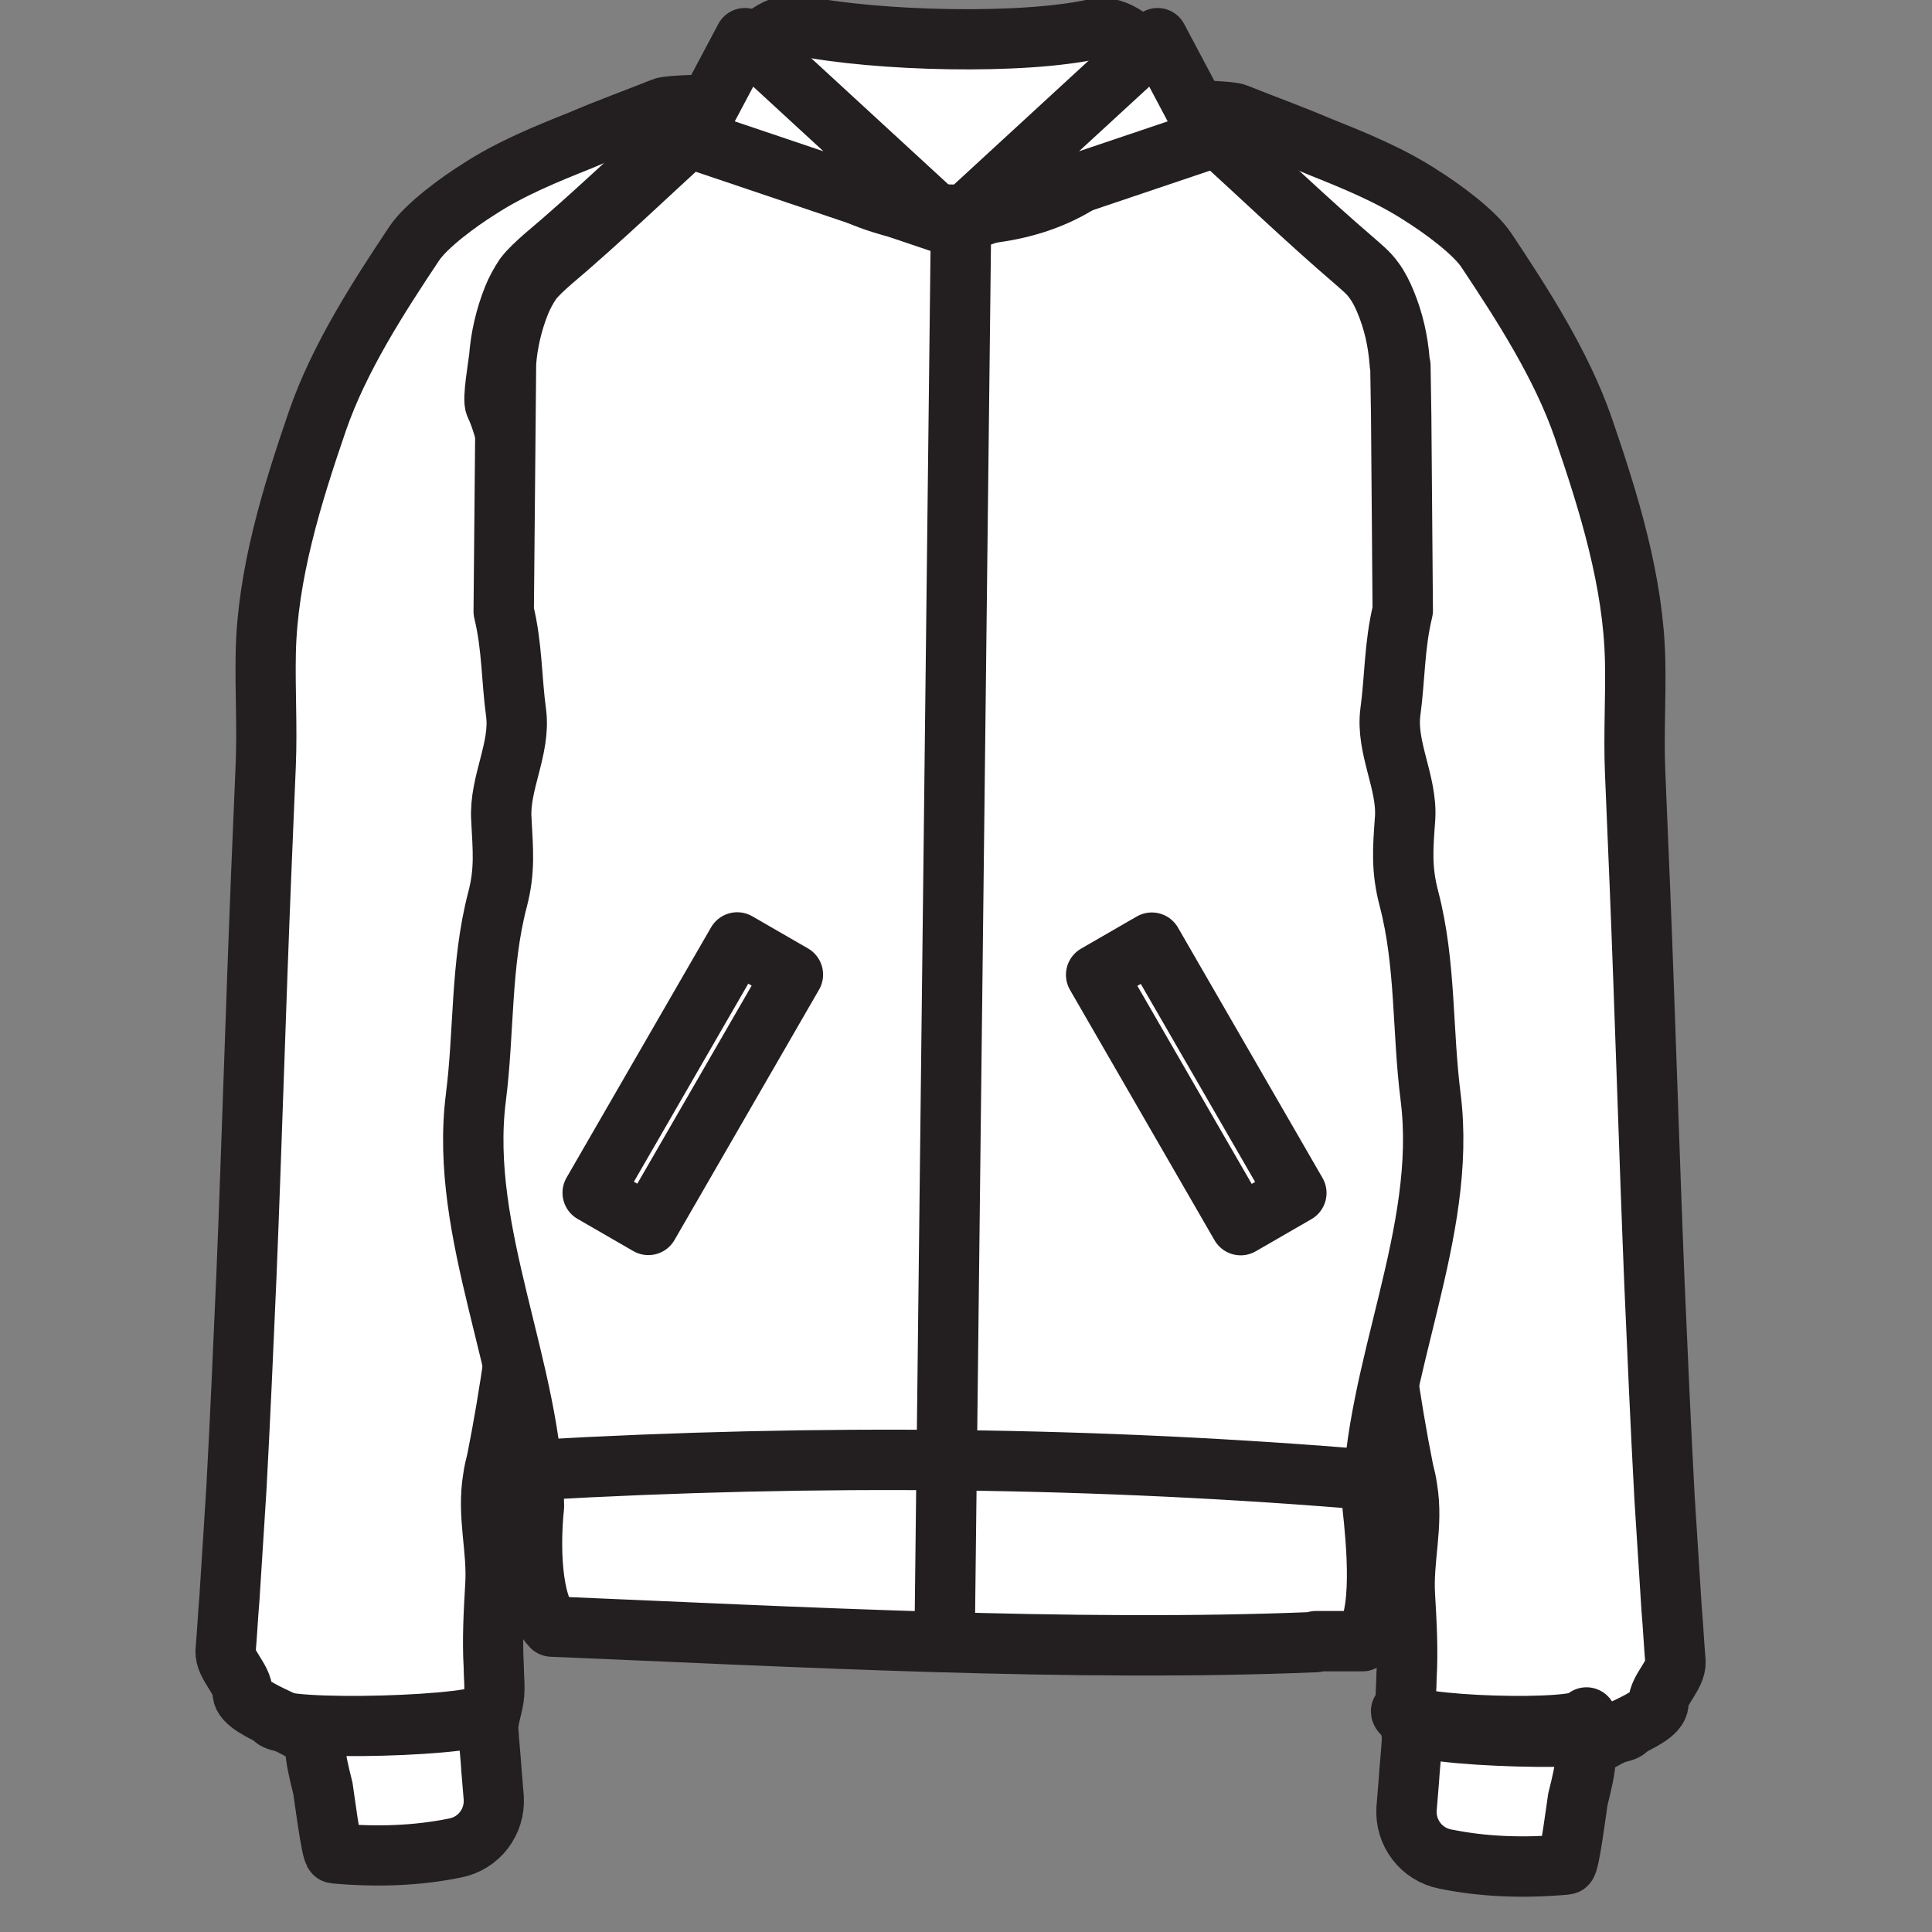<?xml version="1.0" encoding="UTF-8" standalone="no"?>
<!-- Generator: Adobe Illustrator 20.1.0, SVG Export Plug-In . SVG Version: 6.00 Build 0)  -->

<svg
   xmlns:dc="http://purl.org/dc/elements/1.1/"
   xmlns:cc="http://creativecommons.org/ns#"
   xmlns:rdf="http://www.w3.org/1999/02/22-rdf-syntax-ns#"
   xmlns:svg="http://www.w3.org/2000/svg"
   xmlns="http://www.w3.org/2000/svg"
   xmlns:sodipodi="http://sodipodi.sourceforge.net/DTD/sodipodi-0.dtd"
   xmlns:inkscape="http://www.inkscape.org/namespaces/inkscape"
   version="1.1"
   id="Layer_1"
   x="0px"
   y="0px"
   viewBox="0 0 32 32"
   xml:space="preserve"
   inkscape:version="0.48.4 r9939"
   width="100%"
   height="100%"
   sodipodi:docname="the_bomber_jacket.svg"><rect x="0" y="0" width="32" height="32" fill="#808080" stroke="none"/><defs
     id="defs43" /><sodipodi:namedview
     pagecolor="#ffffff"
     bordercolor="#666666"
     borderopacity="1"
     objecttolerance="10"
     gridtolerance="10"
     guidetolerance="10"
     inkscape:pageopacity="0"
     inkscape:pageshadow="2"
     inkscape:window-width="952"
     inkscape:window-height="489"
     id="namedview41"
     showgrid="false"
     inkscape:zoom="4.7676768"
     inkscape:cx="-24.559322"
     inkscape:cy="18.457627"
     inkscape:window-x="0"
     inkscape:window-y="28"
     inkscape:window-maximized="0"
     inkscape:current-layer="Layer_1" /><style
     type="text/css"
     id="style3">
	.st0{fill:#FFFFFF;stroke:#231F20;stroke-width:6;stroke-linecap:round;stroke-linejoin:round;stroke-miterlimit:10;}
	.st1{fill:none;stroke:#231F20;stroke-width:6;stroke-linecap:round;stroke-linejoin:round;stroke-miterlimit:10;}
</style><path
     class="st0"
     d="m 18.612,1.668 c 0.051,0.193 1.669,0.128 1.874,0.218 0.449,0.18 0.911,0.347 1.361,0.539 0.578,0.231 1.181,0.475 1.707,0.821 0.308,0.193 0.86,0.59 1.065,0.899 0.59,0.886 1.245,1.9 1.604,2.939 0.424,1.232 0.834,2.554 0.86,3.864 0.013,0.616 -0.026,1.219 0,1.848 0.026,0.616 0.051,1.232 0.077,1.848 0.09,2.208 0.154,4.428 0.244,6.636 0.051,1.181 0.103,2.362 0.167,3.543 0.038,0.603 0.077,1.219 0.116,1.823 0.026,0.295 0.038,0.578 0.064,0.873 0.013,0.231 -0.282,0.462 -0.282,0.693 -0.013,0.321 -1.194,0.565 -1.207,0.886 0,0.193 -0.064,0.449 -0.128,0.706 -0.013,0.077 -0.141,1.078 -0.193,1.078 -0.706,0.064 -1.373,0.038 -2.002,-0.09 -0.398,-0.077 -0.667,-0.436 -0.642,-0.834 l 0.038,-0.462 c 0.013,-0.218 0.038,-0.436 0.051,-0.655 0.013,-0.18 -0.064,-0.359 -0.09,-0.539 -0.026,-0.18 0,-0.347 0,-0.526 0.026,-0.449 0,-0.898 -0.026,-1.348 -0.038,-0.603 0.141,-1.155 0.038,-1.771 -0.013,-0.103 -0.038,-0.205 -0.064,-0.308 -0.449,-2.246 -0.603,-4.57 -0.873,-6.841 -0.282,-2.439 -0.578,-4.878 -0.796,-7.329 0.038,0.013 -2.965,-8.497 -2.965,-8.51 z"
     id="path5"
     inkscape:connector-curvature="0"
     style="fill:#ffffff;stroke:#231f20;stroke-width:1;stroke-linecap:round;stroke-linejoin:round;stroke-miterlimit:10;stroke-dasharray:none" /><g
     id="g7"
     transform="matrix(0.128,0,0,0.128,-23.451,-35.081)"
     style="stroke-width:7.791;stroke-miterlimit:10;stroke-dasharray:none"><g
       id="g9"
       style="stroke-width:7.791;stroke-miterlimit:10;stroke-dasharray:none"><path
         class="st1"
         d="m 388.5,496.3 c -0.2,1.9 -24,1.2 -24,-0.8"
         id="path11"
         inkscape:connector-curvature="0"
         style="fill:none;stroke:#231f20;stroke-width:7.791;stroke-linecap:round;stroke-linejoin:round;stroke-miterlimit:10;stroke-dasharray:none" /></g><path
       class="st0"
       d="m 290.6,286.3 c -0.4,1.5 -20,1 -21.6,1.7 -3.5,1.4 -7.1,2.7 -10.6,4.2 -4.5,1.8 -9.2,3.7 -13.3,6.4 -2.4,1.5 -6.7,4.6 -8.3,7 -4.6,6.9 -9.7,14.8 -12.5,22.9 -3.3,9.6 -6.5,19.9 -6.7,30.1 -0.1,4.8 0.2,9.5 0,14.4 -0.2,4.8 -0.4,9.6 -0.6,14.4 -0.7,17.2 -1.2,34.5 -1.9,51.7 -0.4,9.2 -0.8,18.4 -1.3,27.6 -0.3,4.7 -0.6,9.5 -0.9,14.2 -0.2,2.3 -0.3,4.5 -0.5,6.8 -0.1,1.8 2.2,3.6 2.2,5.4 0.1,2.5 9.3,4.4 9.4,6.9 0,1.5 0.5,3.5 1,5.5 0.1,0.6 1.1,8.4 1.5,8.4 5.5,0.5 10.7,0.3 15.6,-0.7 3.1,-0.6 5.2,-3.4 5,-6.5 l -0.3,-3.6 c -0.1,-1.7 -0.3,-3.4 -0.4,-5.1 -0.1,-1.4 0.5,-2.8 0.7,-4.2 0.2,-1.4 0,-2.7 0,-4.1 -0.2,-3.5 0,-7 0.2,-10.5 0.3,-4.7 -1.1,-9 -0.3,-13.8 0.1,-0.8 0.3,-1.6 0.5,-2.4 3.5,-17.5 4.7,-35.6 6.8,-53.3 2.2,-19 4.5,-38 6.2,-57.1 -0.3,0.1 30.1,-66.2 30.1,-66.3 z"
       id="path13"
       inkscape:connector-curvature="0"
       style="fill:#ffffff;stroke:#231f20;stroke-width:7.791;stroke-linecap:round;stroke-linejoin:round;stroke-miterlimit:10;stroke-dasharray:none" /><path
       class="st1"
       d="m 218.6,496.3 c 0.2,1.9 28,1.2 28,-0.8"
       id="path15"
       inkscape:connector-curvature="0"
       style="fill:none;stroke:#231f20;stroke-width:7.791;stroke-linecap:round;stroke-linejoin:round;stroke-miterlimit:10;stroke-dasharray:none" /><path
       class="st0"
       d="m 324.9,277.8 c 5.6,-1.2 10.5,9.4 14.8,13.3 5.9,5.4 11.7,11 17.9,16.2 0.9,0.8 1.8,1.5 2.5,2.5 0.6,0.8 1.1,1.8 1.5,2.8 1,2.4 1.6,5 1.8,7.7 0.1,1 0.9,5.5 0.5,6.2 -0.9,1.8 -1.2,3.6 -1.9,5.5 -0.9,2.3 -2.7,4.2 -3.9,6.4 -1.4,2.6 -2.2,5.5 -2.9,8.3 -0.5,1.9 -1,3.9 -1.5,5.8 -1.1,4.5 -1,8.7 -1.7,13.1 -0.6,4.6 -1.8,9.1 -2.1,13.7 -0.3,4 1.5,6.6 2.5,10.4 2.2,8.4 3.7,17 4.8,25.6 1.8,13.8 2.4,27.7 2.5,41.7 -7.1,7.1 -11,11.1 -18.1,18.2 h -72 c -7.1,-7.1 -11,-11.1 -18.1,-18.2 0.1,-13.9 0.8,-27.8 2.5,-41.7 1.1,-8.6 2.6,-17.2 4.8,-25.6 1,-3.8 2.7,-6.4 2.5,-10.4 -0.3,-4.6 -1.5,-9.1 -2.1,-13.7 -0.6,-4.4 -0.5,-8.6 -1.7,-13.1 -0.5,-1.9 -1,-3.9 -1.5,-5.8 -0.7,-2.8 -1.5,-5.7 -2.9,-8.3 -1.2,-2.2 -3,-4.1 -3.9,-6.4 -0.7,-1.9 -1,-3.6 -1.9,-5.5 -0.4,-0.7 0.4,-5.2 0.5,-6.2 0.2,-2.6 0.8,-5.2 1.8,-7.7 0.4,-1 0.9,-1.9 1.5,-2.8 0.7,-0.9 1.6,-1.7 2.5,-2.5 6.3,-5.3 12.3,-11.1 18.4,-16.6 4.3,-3.9 9.1,-14.5 14.8,-13.3 9.9,2 28.7,2.5 38.1,0.4 z"
       id="path17"
       inkscape:connector-curvature="0"
       style="fill:#ffffff;stroke:#231f20;stroke-width:7.791;stroke-linecap:round;stroke-linejoin:round;stroke-miterlimit:10;stroke-dasharray:none" /><path
       class="st0"
       d="m 363.9,326.4 c -0.1,0.3 -0.3,0.5 -0.4,0.8 l -0.1,-6.5 c 0.2,1.6 0.8,5.1 0.5,5.7 z"
       id="path19"
       inkscape:connector-curvature="0"
       style="fill:#ffffff;stroke:#231f20;stroke-width:7.791;stroke-linecap:round;stroke-linejoin:round;stroke-miterlimit:10;stroke-dasharray:none" /><path
       class="st1"
       d="M 354.3,311.2"
       id="path21"
       inkscape:connector-curvature="0"
       style="fill:none;stroke:#231f20;stroke-width:7.791;stroke-linecap:round;stroke-linejoin:round;stroke-miterlimit:10;stroke-dasharray:none" /><path
       class="st1"
       d="M 341.6,299.8"
       id="path23"
       inkscape:connector-curvature="0"
       style="fill:none;stroke:#231f20;stroke-width:7.791;stroke-linecap:round;stroke-linejoin:round;stroke-miterlimit:10;stroke-dasharray:none" /></g><path
     class="st0"
     d="m 21.795,27.198 c -4.005,0.167 -8.651,-0.09 -12.656,-0.257 -0.359,-0.372 -0.359,-1.399 -0.295,-1.99 -0.026,-2.259 -1.245,-4.518 -0.963,-6.764 0.141,-1.104 0.077,-2.208 0.359,-3.286 0.128,-0.488 0.09,-0.822 0.064,-1.335 -0.038,-0.59 0.321,-1.168 0.244,-1.758 -0.077,-0.565 -0.064,-1.104 -0.205,-1.681 l 0.038,-4.12 c 0.026,-0.334 0.103,-0.667 0.231,-0.988 0.051,-0.128 0.116,-0.244 0.193,-0.359 0.09,-0.116 0.205,-0.218 0.321,-0.321 0.834,-0.706 1.63,-1.476 2.439,-2.208 0.424,-0.385 1.104,-0.334 1.425,0.128 0.642,0.899 1.848,1.335 3.016,1.296 1.04,-0.026 2.054,-0.424 2.593,-1.207 0.347,-0.488 1.027,-0.578 1.463,-0.18 0.796,0.719 1.566,1.463 2.375,2.156 0.116,0.103 0.231,0.193 0.321,0.321 0.077,0.103 0.141,0.231 0.193,0.359 0.128,0.308 0.205,0.642 0.231,0.988 0,0.013 0,0.038 0.013,0.064 l 0.013,0.834 0.026,3.222 c -0.141,0.578 -0.128,1.117 -0.205,1.681 -0.077,0.59 0.282,1.168 0.244,1.759 -0.038,0.513 -0.064,0.847 0.064,1.335 0.282,1.078 0.218,2.182 0.359,3.286 0.282,2.246 -0.937,4.505 -0.963,6.764 0.064,0.59 0.193,1.874 -0.167,2.246 h -0.77 z"
     id="path25"
     inkscape:connector-curvature="0"
     style="fill:#ffffff;stroke:#231f20;stroke-width:1;stroke-linecap:round;stroke-linejoin:round;stroke-miterlimit:10;stroke-dasharray:none" /><path
     class="st1"
     d="m 8.856,24.349 c 4.698,-0.27 9.332,-0.218 13.888,0.167"
     id="path27"
     inkscape:connector-curvature="0"
     style="fill:none;stroke:#231f20;stroke-width:1;stroke-linecap:round;stroke-linejoin:round;stroke-miterlimit:10;stroke-dasharray:none" /><polygon
     class="st0"
     points="305.9,303.2 279.6,279 272.7,292 "
     id="polygon29"
     style="fill:#ffffff;stroke:#231f20;stroke-width:7.791;stroke-linecap:round;stroke-linejoin:round;stroke-miterlimit:10;stroke-dasharray:none"
     transform="matrix(0.128,0,0,0.128,-23.451,-35.081)" /><polygon
     class="st0"
     points="306.7,303.2 333,279 339.9,292 "
     id="polygon31"
     style="fill:#ffffff;stroke:#231f20;stroke-width:7.791;stroke-linecap:round;stroke-linejoin:round;stroke-miterlimit:10;stroke-dasharray:none"
     transform="matrix(0.128,0,0,0.128,-23.451,-35.081)" /><line
     class="st0"
     x1="15.916"
     y1="3.837"
     x2="15.647"
     y2="27.07"
     id="line33"
     style="fill:#ffffff;stroke:#231f20;stroke-width:1;stroke-linecap:round;stroke-linejoin:round;stroke-miterlimit:10;stroke-dasharray:none" /><rect
     x="-12.201"
     y="18.38"
     transform="matrix(0.5,-0.866,0.866,0.5,0,0)"
     class="st0"
     width="4.788"
     height="1.065"
     id="rect35"
     style="fill:#ffffff;stroke:#231f20;stroke-width:1;stroke-linecap:round;stroke-linejoin:round;stroke-miterlimit:10;stroke-dasharray:none" /><rect
     x="-27.849"
     y="7.65"
     transform="matrix(-0.5,-0.866,0.866,-0.5,0,0)"
     class="st0"
     width="4.788"
     height="1.065"
     id="rect37"
     style="fill:#ffffff;stroke:#231f20;stroke-width:1;stroke-linecap:round;stroke-linejoin:round;stroke-miterlimit:10;stroke-dasharray:none" /><path
     class="st1"
     d="m 26.955,28.623 c -0.026,0.244 -3.594,0.154 -3.594,-0.103"
     id="path39"
     inkscape:connector-curvature="0"
     style="fill:none;stroke:#231f20;stroke-width:1;stroke-linecap:round;stroke-linejoin:round;stroke-miterlimit:10;stroke-dasharray:none" /></svg>